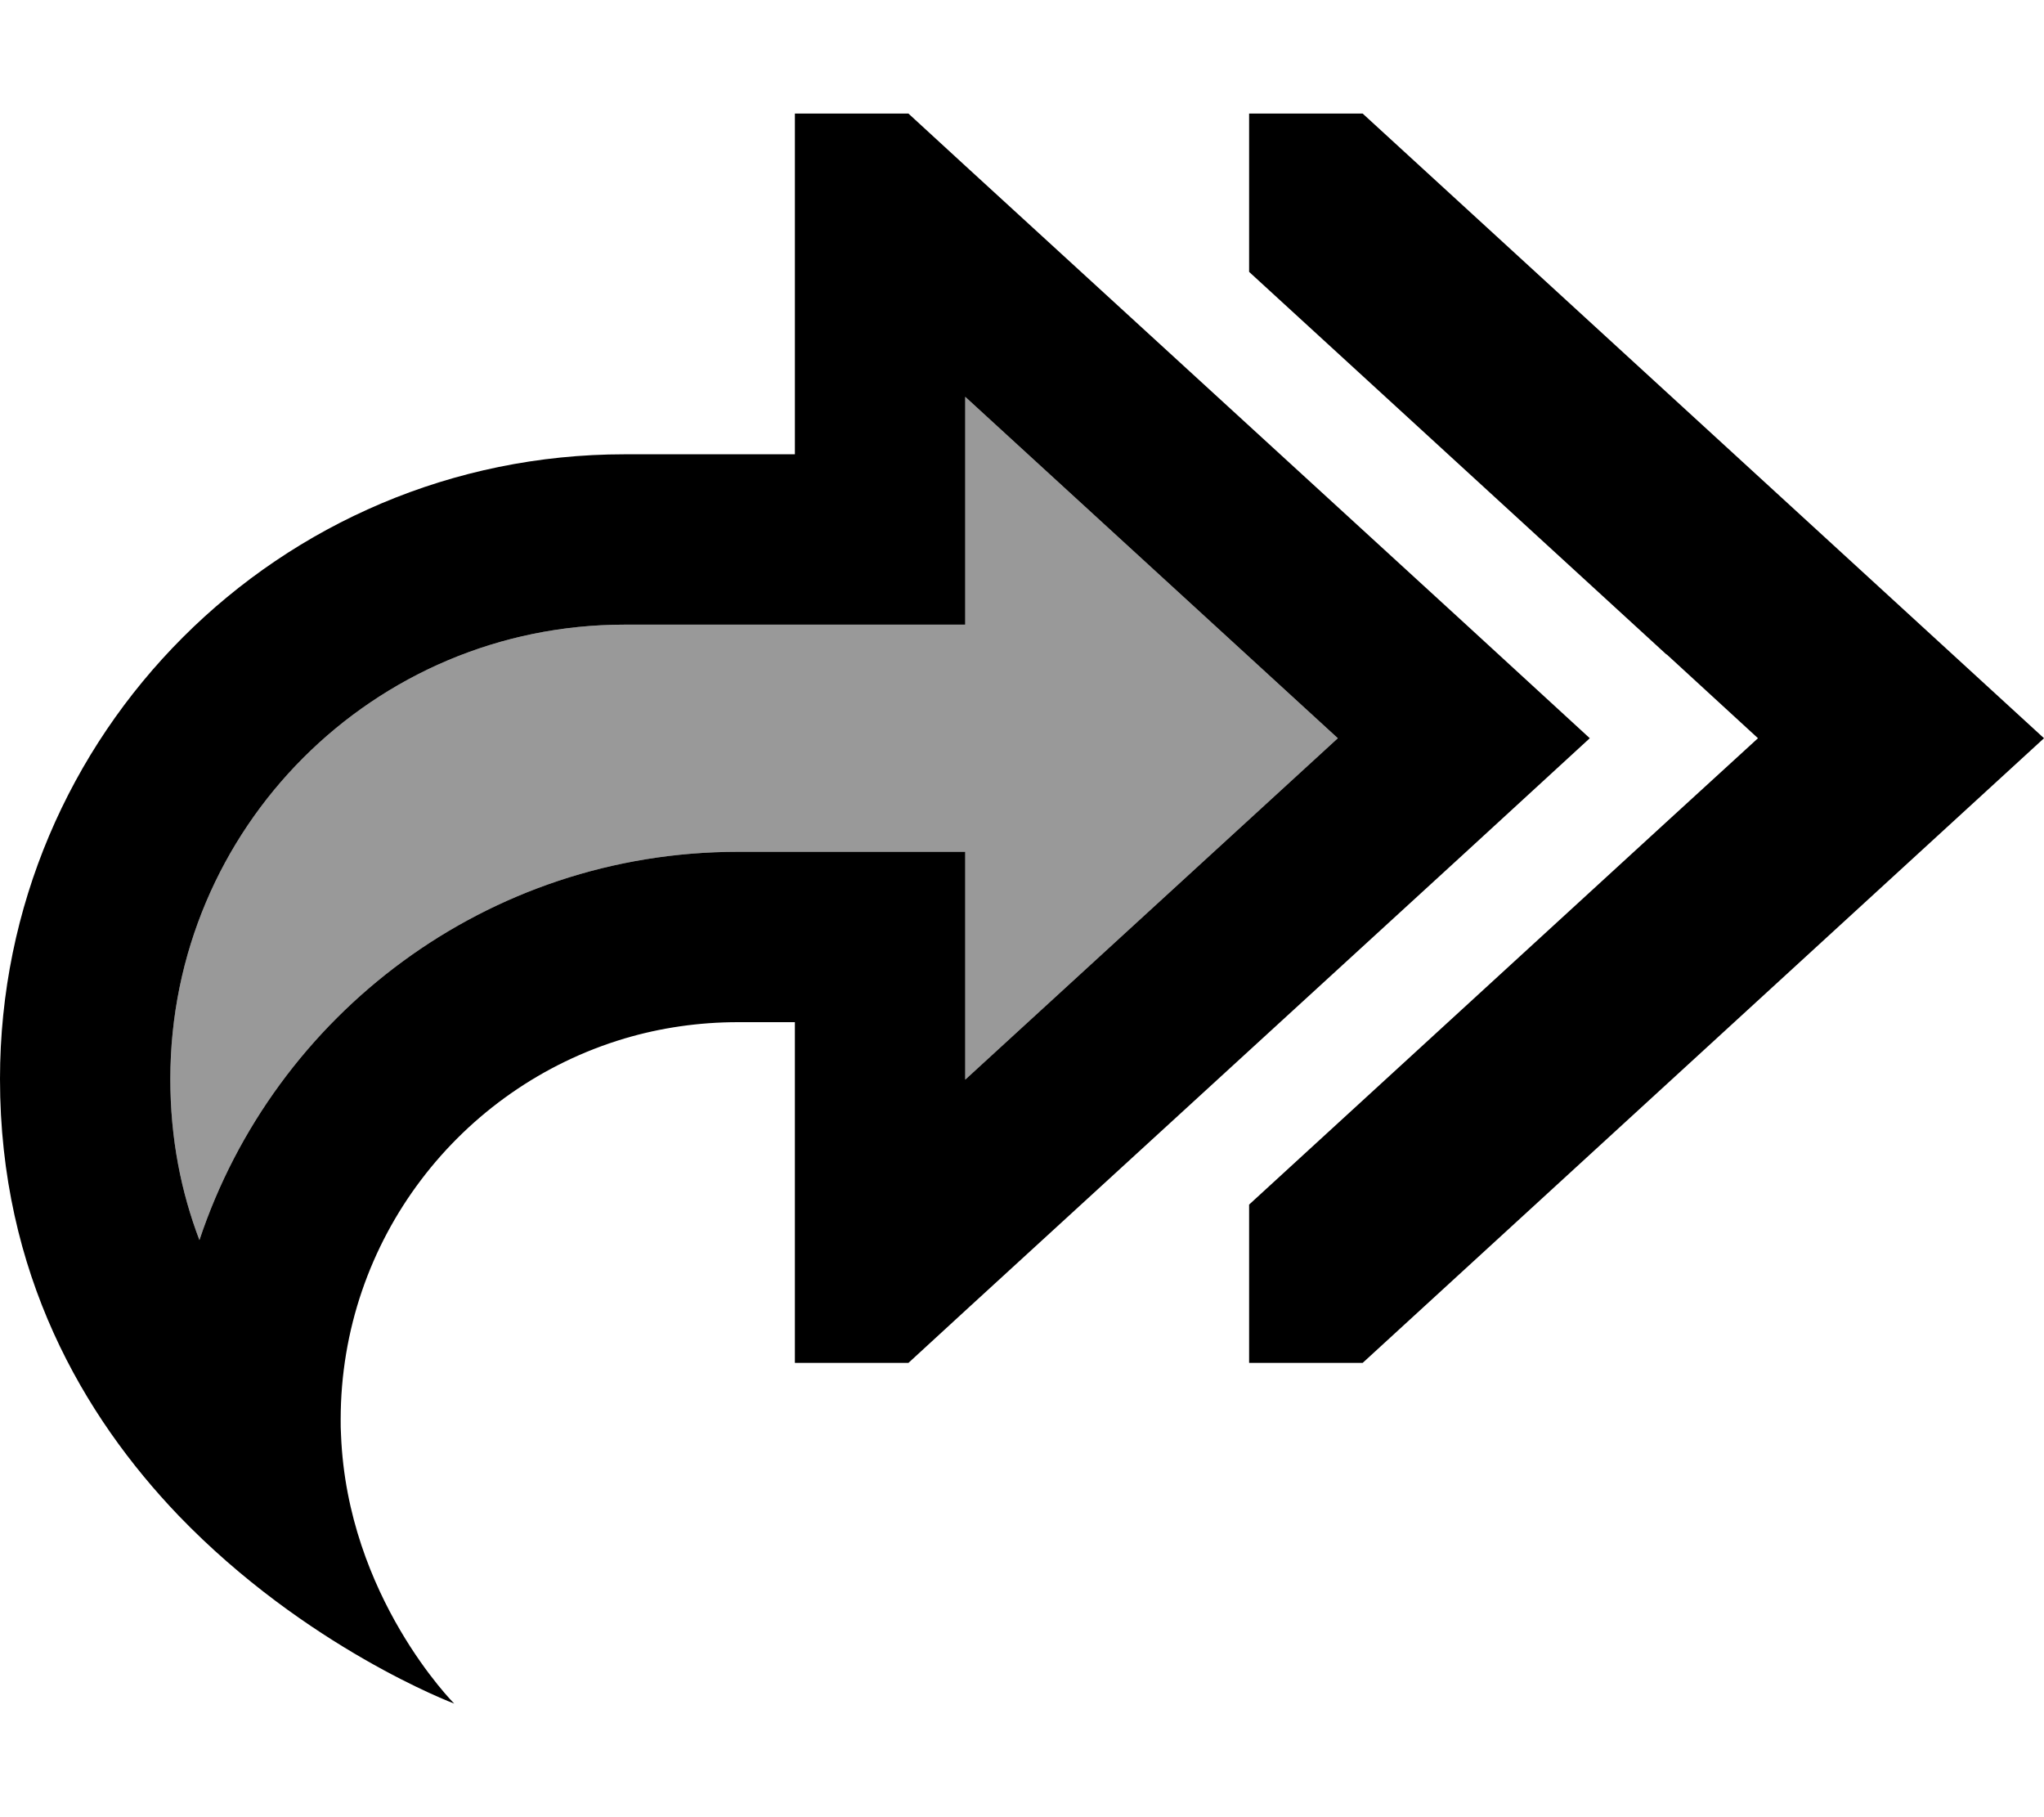 <svg fill="currentColor" xmlns="http://www.w3.org/2000/svg" viewBox="0 0 576 512"><!--! Font Awesome Pro 6.7.2 by @fontawesome - https://fontawesome.com License - https://fontawesome.com/license (Commercial License) Copyright 2024 Fonticons, Inc. --><defs><style>.fa-secondary{opacity:.4}</style></defs><path class="fa-secondary" d="M48 304c0-70.7 57.3-128 128-128l48 0 48 0 0-48 0-16.2L377 208 272 304.2l0-16.2 0-48-48 0-16 0c-70.7 0-130.6 45.8-151.8 109.4C51.1 336 48 321 48 304z"/><path class="fa-primary" d="M469.6 184.4L352 76.6 352 32l32 0L576 208 384 384l-32 0 0-44.6L469.6 231.6 495.4 208l-25.7-23.6zM128 480s-41.8-15.7-77.7-53C23.5 399 0 358.8 0 304c0-97.2 78.8-176 176-176l48 0 0-48 0-12.2 0-.9L224 32l32 0 16 14.7L412.5 175.4 448 208l-35.5 32.6L272 369.3 256 384l-32 0 0-34.9 0-.9 0-12.2 0-48-16 0c-11.1 0-21.9 1.6-32 4.6C129.7 306.4 96 349.3 96 400c0 1.4 0 2.9 .1 4.3C97.9 449.9 128 480 128 480zM48 304c0 17 3.1 32 8.2 45.4C77.4 285.8 137.3 240 208 240l16 0 48 0 0 48 0 16.2L377 208 272 111.8l0 16.2 0 48-48 0-48 0c-70.7 0-128 57.3-128 128z"/></svg>